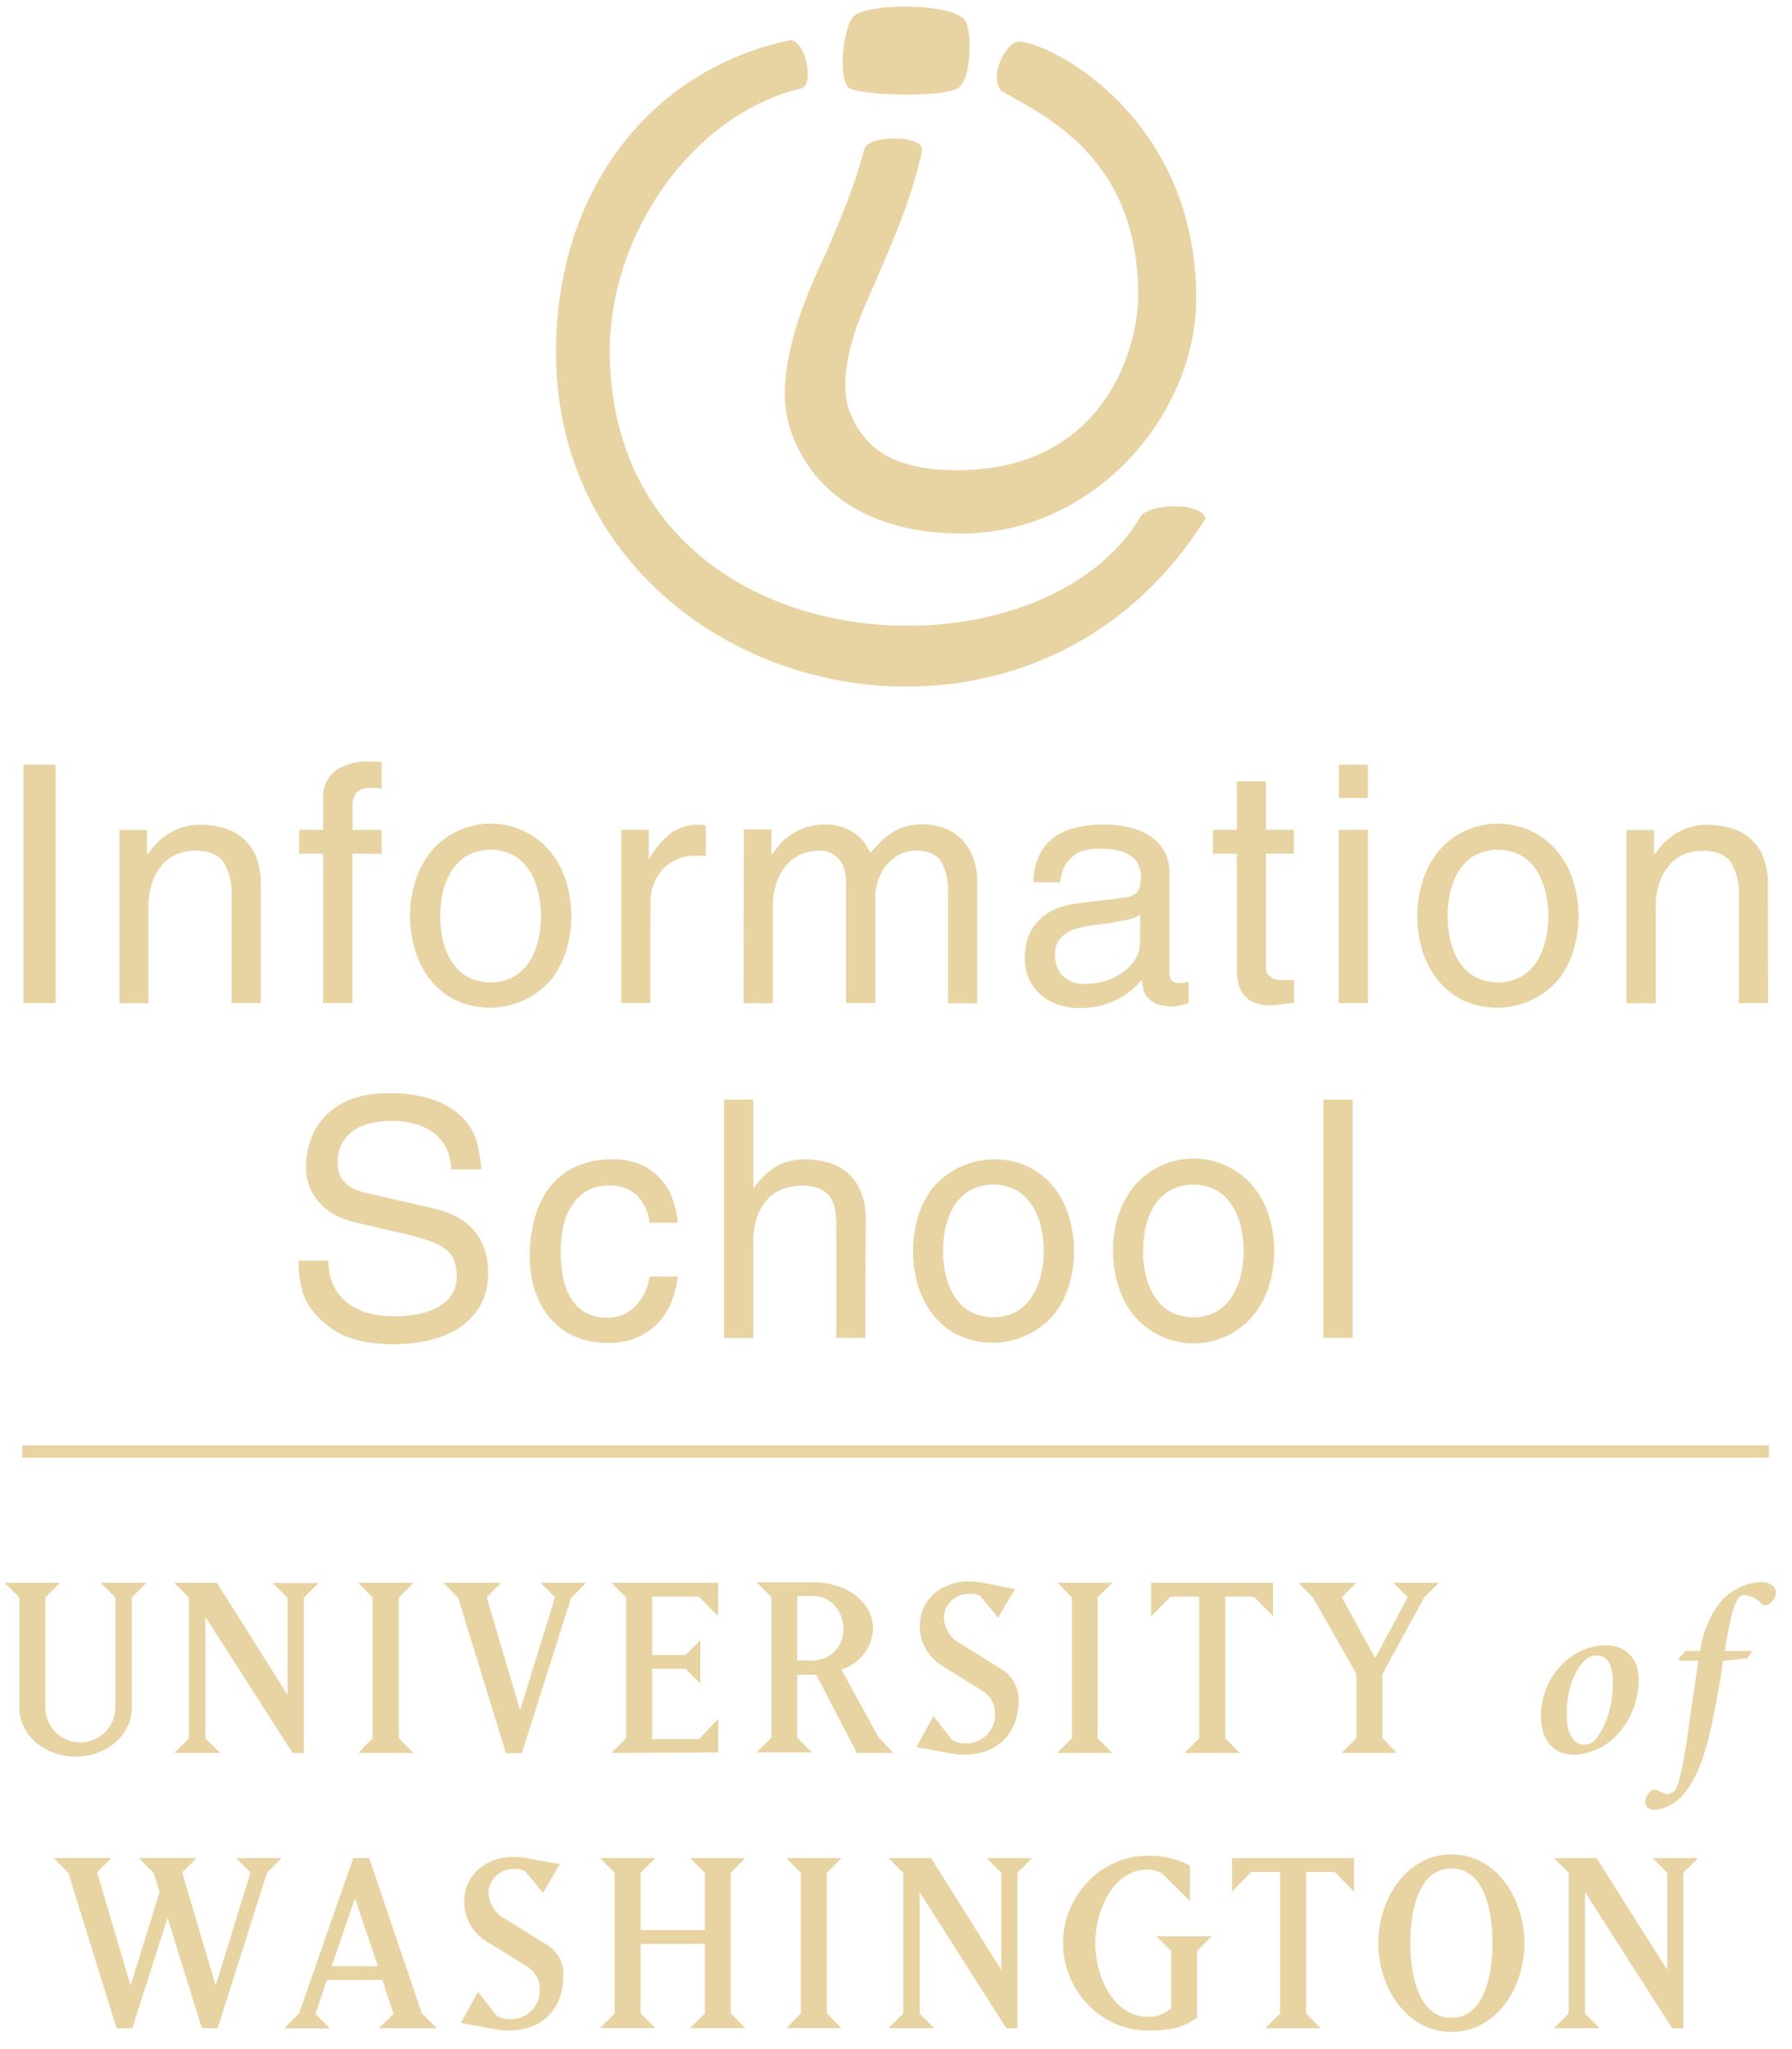 <svg id="Layer_1" data-name="Layer 1" xmlns="http://www.w3.org/2000/svg" viewBox="0 0 300 343"><defs><style>.cls-1,.cls-2{fill:#e8d3a2;}.cls-2{fill-rule:evenodd;}</style></defs><title>iSchoolSecondary_RGB_Gold</title><path class="cls-1" d="M193.59,324.09l2.47,2.45v9.61a5.59,5.59,0,0,1-4,1.4c-5.45,0-8.69-6.42-8.69-12.31s3.24-12.3,8.69-12.3a4.05,4.05,0,0,1,3.23,1.35l3.91,3.9v-5.92a14.33,14.33,0,0,0-7.14-1.65c-7.72,0-14.09,6.71-14.09,14.62s6.37,14.62,14.09,14.62c5.41,0,6.41-1,8.35-2.08V326.54l2.46-2.45ZM131.67,311l2.4,2.46V337l-2.4,2.46h9.21L138.42,337V313.47l2.46-2.46Zm-24.43,14.38H118V337l-2.46,2.46h9.22L122.34,337V313.47l2.42-2.46h-9.22l2.46,2.46v9.6H107.24v-9.6l2.47-2.46h-9.27l2.46,2.46V337l-2.46,2.46h9.27L107.24,337Zm-12.92,5.45a5.83,5.83,0,0,0-2.76-5.31l-6.85-4.24a5.38,5.38,0,0,1-2.94-4.44,4.13,4.13,0,0,1,4.34-4,3.13,3.13,0,0,1,1.89.44l2.89,3.57,2.85-4.83L88.09,311a9.2,9.2,0,0,0-2.21-.19c-3.87,0-8.17,2.46-8.17,7.62A7.76,7.76,0,0,0,81.53,325l6.85,4.25a4.43,4.43,0,0,1,2,3.71,4.84,4.84,0,0,1-4.93,5,4.39,4.39,0,0,1-2.31-.58l-3.13-4-2.85,5.22L83,339.67a9.59,9.59,0,0,0,2.12.19c6.41,0,9.17-4.43,9.17-9M59.43,317.72l3.82,11.38H55.52Zm-6.61,19.34,1.88-5.64H64l1.88,5.64-2.42,2.42h9.66L70.62,337,61.8,311H59.14l-9.07,26-2.51,2.51h7.67Zm-30.67,2.42L28.05,321l5.74,18.48h2.65l8.25-26L47.15,311H39.52l2.42,2.41L36.1,332.34l-5.6-18.92L32.91,311H23.27l2.46,2.51,1,3.13-4.87,15.69-5.6-18.92L18.63,311H9l2.46,2.51,8.06,26Zm266.59-63.14c1.2-7.7,2.09-9.38,3.21-9.38a4.4,4.4,0,0,1,2.92,1.44,1.06,1.06,0,0,0,1.45,0,2.67,2.67,0,0,0,1-1.84c0-1-1.08-1.77-2.61-1.77a9.58,9.58,0,0,0-6.73,3.42,16.28,16.28,0,0,0-3.33,8.13H282.2l-1.15,1.24.12.4h3.16c-.52,3.49-1,6.62-1.68,11.59-1,7.05-1.76,9.7-2.37,10.29l-1,.49a6.76,6.76,0,0,1-1.88-.72,1.06,1.06,0,0,0-1.2.28,2.62,2.62,0,0,0-.77,1.76c0,.93,1,1.29,1.73,1.29a7.41,7.41,0,0,0,4.64-2.61c1.73-1.84,3.65-5.73,5.14-13.51.56-2.84,1-5.33,1.52-8.86l4-.4.94-1.24Zm-21.37.76c1.61,0,2.64,1.44,2.64,4.41.09,5.29-2.32,9.82-3.84,10.34a3.25,3.25,0,0,1-1,.17c-1.84,0-2.88-2-2.88-5.06,0-6,2.6-9.1,3.85-9.62a2.92,2.92,0,0,1,1.2-.24m1.36-1.73a10.44,10.44,0,0,0-5,1.49A12.06,12.06,0,0,0,258,287.48c0,2.93,1.36,6.25,5.65,6.25A10.87,10.87,0,0,0,270.1,291a13.63,13.63,0,0,0,4.24-9.86c0-3.33-2-5.78-5.61-5.78m-48.9-7.93,7.25,12.75v10.75l-2.46,2.46h9.21l-2.41-2.46V280.23l7-12.84,2.46-2.46h-7.62l2.41,2.42-5.45,10.18-5.59-10.18,2.41-2.42h-9.65Zm-14.7,23.5V267.25h4.77l3.23,3.28v-5.6H192.72v5.6l3.23-3.28h4.82v23.69l-2.45,2.46h9.22Zm-28.09-26,2.41,2.46v23.55L177,293.4h9.21l-2.46-2.46V267.39l2.46-2.46Zm-6.54,19.84a5.85,5.85,0,0,0-2.74-5.31l-6.82-4.25a5.38,5.38,0,0,1-2.93-4.43,4.12,4.12,0,0,1,4.33-4,3,3,0,0,1,1.86.43l2.89,3.57,2.84-4.82-5.63-1.07a9.15,9.15,0,0,0-2.21-.19c-3.84,0-8.11,2.47-8.11,7.63a7.79,7.79,0,0,0,3.79,6.51l6.82,4.25a4.42,4.42,0,0,1,2,3.71,4.82,4.82,0,0,1-4.9,5,4.39,4.39,0,0,1-2.31-.58l-3.11-4-2.84,5.21,5.86,1.06a9,9,0,0,0,2.11.2c6.39,0,9.13-4.44,9.13-9m-37.07-17.52h2.85c2.85,0,4.88,2.61,4.88,5.5a5.14,5.14,0,0,1-4.88,5.26h-2.85Zm13.66,23.69-6.27-11.43a7.43,7.43,0,0,0,5.31-6.76c0-4.92-5-7.82-9.85-7.82h-9.65l2.47,2.46v23.55l-2.47,2.46h9.27l-2.47-2.46V280.33h3.19l6.8,13.07h6.13Zm-26.87,2.46v-5.59L117,291.09h-7.82V279.32h5.59l2.47,2.45v-7.23L114.76,277h-5.59v-9.75H117l3.23,3.28v-5.6H102.37l2.46,2.46v23.55l-2.46,2.46ZM83.89,264.93H74.24l2.46,2.51,8,26h2.66l8.25-26,2.51-2.51H90.5l2.41,2.42-5.84,18.91-5.59-18.91Zm-23.94,0,2.42,2.46v23.55L60,293.4h9.22l-2.46-2.46V267.39l2.46-2.46Zm-25.57,26V270.63L49,293.43h1.86v-26l2.46-2.46H45.67l2.47,2.46v16.26L36.31,264.93H29.18l2.45,2.46v23.55l-2.45,2.46h7.66ZM3.25,285.78c0,4.92,4.53,8.25,9.4,8.25s9.41-3.33,9.41-8.25V267.39l2.46-2.46H16.85l2.46,2.46v18.39a5.86,5.86,0,0,1-11.72,0V267.39l2.46-2.46H.78l2.47,2.46Z"/><rect class="cls-1" x="3.92" y="128" width="5.39" height="39.89"/><path class="cls-1" d="M43.65,167.89H38.76V150a9.94,9.94,0,0,0-1.34-5.69q-1.34-1.92-4.89-1.92a8.53,8.53,0,0,0-2.38.39,6.33,6.33,0,0,0-2.5,1.47,8.56,8.56,0,0,0-2,3,12.36,12.36,0,0,0-.8,4.83v15.84H20v-29h4.61V143h.11c.26-.37.63-.84,1.11-1.42a9.72,9.72,0,0,1,1.81-1.64,11,11,0,0,1,2.53-1.33,9.22,9.22,0,0,1,3.33-.56,15.28,15.28,0,0,1,3.47.42,9.07,9.07,0,0,1,3.31,1.52A8.21,8.21,0,0,1,42.7,143a11.75,11.75,0,0,1,.95,5.08Z"/><path class="cls-1" d="M59,142.89v25H54.09v-25h-4v-4h4v-5a5.78,5.78,0,0,1,2-4.86,9,9,0,0,1,5.58-1.53l1.09,0c.35,0,.73,0,1.14.08V132l-1-.09c-.37,0-.71,0-1,0a2.73,2.73,0,0,0-2.25.8,4.15,4.15,0,0,0-.64,2.58v3.62h4.89v4Z"/><path class="cls-1" d="M68.64,153.33a19.67,19.67,0,0,1,.81-5.58,14.65,14.65,0,0,1,2.47-4.91,12.64,12.64,0,0,1,4.19-3.5,13,13,0,0,1,16.26,3.5,14.84,14.84,0,0,1,2.47,4.91,19.9,19.9,0,0,1,0,11.17,15,15,0,0,1-2.47,4.92,13.57,13.57,0,0,1-16.26,3.49,12.61,12.61,0,0,1-4.19-3.49,14.79,14.79,0,0,1-2.47-4.92A19.74,19.74,0,0,1,68.64,153.33Zm5.06,0A20.18,20.18,0,0,0,74,156.7a12.28,12.28,0,0,0,1.25,3.64,8.36,8.36,0,0,0,2.59,2.91,8.21,8.21,0,0,0,8.55,0A8.56,8.56,0,0,0,89,160.34a12.26,12.26,0,0,0,1.24-3.64,16.82,16.82,0,0,0,0-6.73A12.16,12.16,0,0,0,89,146.33a8.68,8.68,0,0,0-2.59-2.92,8.33,8.33,0,0,0-8.55,0,8.48,8.48,0,0,0-2.59,2.92A12.18,12.18,0,0,0,74,150,20.17,20.17,0,0,0,73.7,153.33Z"/><path class="cls-1" d="M108.87,167.89H104v-29h4.61v4.83h.11a13.5,13.5,0,0,1,3.42-4.11,7.39,7.39,0,0,1,4.74-1.56l.73,0,.55.14v5.05h-1.83a7.36,7.36,0,0,0-3.08.62,6.69,6.69,0,0,0-2.34,1.69,8.09,8.09,0,0,0-1.5,2.5,8.49,8.49,0,0,0-.52,3Z"/><path class="cls-1" d="M124.53,138.84h4.61V143h.11c.26-.37.62-.84,1.08-1.42a9.65,9.65,0,0,1,1.76-1.64,10.3,10.3,0,0,1,2.52-1.33A9.73,9.73,0,0,1,138,138a9,9,0,0,1,3.28.53,8.33,8.33,0,0,1,2.22,1.25,6.24,6.24,0,0,1,1.39,1.55l.83,1.39c.59-.66,1.19-1.29,1.78-1.89a9.75,9.75,0,0,1,1.89-1.49,9.54,9.54,0,0,1,2.27-1,10.93,10.93,0,0,1,2.93-.36,11.38,11.38,0,0,1,2.72.39,8,8,0,0,1,2.93,1.45,8.25,8.25,0,0,1,2.36,3,11,11,0,0,1,1,5v20.11h-4.9V149.11a9.33,9.33,0,0,0-1.12-4.86q-1.14-1.86-4.24-1.86a5.86,5.86,0,0,0-2.79.66,7,7,0,0,0-2.14,1.75,8.07,8.07,0,0,0-1.39,2.51,8.57,8.57,0,0,0-.5,2.86v17.72h-4.89V147.78a9.4,9.4,0,0,0-.19-1.86,4.94,4.94,0,0,0-.72-1.75,4.18,4.18,0,0,0-1.42-1.28,4.45,4.45,0,0,0-2.22-.5,8.59,8.59,0,0,0-2.39.39,6.33,6.33,0,0,0-2.5,1.47,8.41,8.41,0,0,0-2,3,12.35,12.35,0,0,0-.81,4.83v15.84h-4.89Z"/><path class="cls-1" d="M173,147.67a10.75,10.75,0,0,1,.95-4.45,8,8,0,0,1,2.44-3,9.94,9.94,0,0,1,3.75-1.7A20.85,20.85,0,0,1,185,138q.56,0,1.59.09a14.88,14.88,0,0,1,2.25.36,15.79,15.79,0,0,1,2.44.8,7.88,7.88,0,0,1,2.22,1.45,7,7,0,0,1,2.28,5.42v16.71c0,1.15.54,1.72,1.61,1.72l.75-.05.86-.16v3.55c-.41.11-.81.23-1.22.36a4.81,4.81,0,0,1-1.45.19,7.48,7.48,0,0,1-2.6-.38,3.84,3.84,0,0,1-1.53-1,3.53,3.53,0,0,1-.75-1.42,7.73,7.73,0,0,1-.28-1.63c-.48.51-1,1.05-1.64,1.6a10.67,10.67,0,0,1-2.2,1.53,13.08,13.08,0,0,1-2.91,1.14,14.25,14.25,0,0,1-3.75.44,10.55,10.55,0,0,1-3.67-.61,8.56,8.56,0,0,1-2.88-1.72,7.53,7.53,0,0,1-1.89-2.64,8.37,8.37,0,0,1-.67-3.41,13.53,13.53,0,0,1,.25-2.31,7.62,7.62,0,0,1,1.14-2.81,8.44,8.44,0,0,1,2.63-2.49,11.71,11.71,0,0,1,4.81-1.51l8.06-1,.88-.19.84-.5a2.4,2.4,0,0,0,.61-1,5.48,5.48,0,0,0,.22-1.75q0-4.72-6.83-4.72a8.58,8.58,0,0,0-3.36.55,5,5,0,0,0-1.94,1.42,5,5,0,0,0-1,1.83,12.89,12.89,0,0,0-.39,1.81Zm17.89,5.39-.72.44a6,6,0,0,1-1.33.42c-.6.13-1.37.27-2.31.44s-2.17.35-3.69.53a17.93,17.93,0,0,0-2,.36,8.65,8.65,0,0,0-2,.75,4.91,4.91,0,0,0-1.58,1.36,3.75,3.75,0,0,0-.64,2.25,5.21,5.21,0,0,0,1.25,3.72,5.3,5.3,0,0,0,4,1.34,10.47,10.47,0,0,0,3.34-.53,10,10,0,0,0,2.85-1.44,7.59,7.59,0,0,0,2-2.17,5,5,0,0,0,.78-2.7Z"/><path class="cls-1" d="M211.94,142.89v18.89a2.47,2.47,0,0,0,.3,1.31l.78.69,1,.25.89,0h1.72v3.84c-.89.07-1.65.16-2.3.25a11.88,11.88,0,0,1-1.37.14,8,8,0,0,1-3-.47,4.16,4.16,0,0,1-1.77-1.31,4.8,4.8,0,0,1-.89-2,11.3,11.3,0,0,1-.25-2.47V142.89h-4v-4h4v-8.12h4.89v8.12h4.66v4Z"/><path class="cls-1" d="M224.15,133.56V128H229v5.56ZM229,167.89h-4.89v-29H229Z"/><path class="cls-1" d="M237.27,153.33a20,20,0,0,1,.8-5.58,14.67,14.67,0,0,1,2.48-4.91,12.45,12.45,0,0,1,4.19-3.5,13,13,0,0,1,16.25,3.5,14.65,14.65,0,0,1,2.47,4.91,19.9,19.9,0,0,1,0,11.17,14.79,14.79,0,0,1-2.47,4.92,13.55,13.55,0,0,1-16.25,3.49,12.42,12.42,0,0,1-4.19-3.49,14.81,14.81,0,0,1-2.48-4.92A20.09,20.09,0,0,1,237.27,153.33Zm5.06,0a19.17,19.17,0,0,0,.33,3.37,12.26,12.26,0,0,0,1.24,3.64,8.56,8.56,0,0,0,2.59,2.91,8.21,8.21,0,0,0,8.55,0,8.56,8.56,0,0,0,2.59-2.91,12.57,12.57,0,0,0,1.25-3.64,17.32,17.32,0,0,0,0-6.73,12.47,12.47,0,0,0-1.25-3.64,8.68,8.68,0,0,0-2.59-2.92,8.33,8.33,0,0,0-8.55,0,8.68,8.68,0,0,0-2.59,2.92,12.16,12.16,0,0,0-1.24,3.64A19.15,19.15,0,0,0,242.33,153.33Z"/><path class="cls-1" d="M296,167.89H291.1V150a9.94,9.94,0,0,0-1.34-5.69c-.89-1.28-2.51-1.92-4.88-1.92a8.71,8.71,0,0,0-2.4.39,6.43,6.43,0,0,0-2.49,1.47,8.41,8.41,0,0,0-2,3,12.35,12.35,0,0,0-.81,4.83v15.84h-4.89v-29h4.61V143h.12c.25-.37.62-.84,1.1-1.42a10.4,10.4,0,0,1,1.81-1.64,11.09,11.09,0,0,1,2.52-1.33,9.31,9.31,0,0,1,3.34-.56,15.28,15.28,0,0,1,3.47.42,9.07,9.07,0,0,1,3.31,1.52A8.21,8.21,0,0,1,295,143a11.75,11.75,0,0,1,.95,5.08Z"/><path class="cls-1" d="M75.53,195.72a8.33,8.33,0,0,0-1-3.89,7.57,7.57,0,0,0-2.33-2.5A9.35,9.35,0,0,0,69,188a15.94,15.94,0,0,0-3.39-.38,19.31,19.31,0,0,0-2.86.24,9.65,9.65,0,0,0-3,1A6.74,6.74,0,0,0,57.47,191a6.32,6.32,0,0,0-.94,3.64,4.9,4.9,0,0,0,.42,2.15A4.62,4.62,0,0,0,58,198.19a5.47,5.47,0,0,0,1.5.91,11.15,11.15,0,0,0,1.72.56l11.39,2.61a16.4,16.4,0,0,1,3.61,1.28,9.72,9.72,0,0,1,2.86,2.13A9.87,9.87,0,0,1,81,208.77a11.31,11.31,0,0,1,.7,4.17,10.82,10.82,0,0,1-1.48,5.89,11.17,11.17,0,0,1-3.77,3.69,15.83,15.83,0,0,1-5.06,1.91,26.77,26.77,0,0,1-5.3.56,27.08,27.08,0,0,1-4.76-.36,17.49,17.49,0,0,1-3.38-.94,11.45,11.45,0,0,1-2.34-1.25A19.75,19.75,0,0,1,54,221.16a11.06,11.06,0,0,1-3.31-4.81A18.13,18.13,0,0,1,50,211H55a9.1,9.1,0,0,0,1,4.51,8.41,8.41,0,0,0,2.59,2.86,10,10,0,0,0,3.52,1.52,17.21,17.21,0,0,0,3.89.45,24.14,24.14,0,0,0,3.28-.25,12,12,0,0,0,3.42-1,7.41,7.41,0,0,0,2.66-2,5.28,5.28,0,0,0,1.08-3.47,7.1,7.1,0,0,0-.42-2.64,4.29,4.29,0,0,0-1.38-1.86,9.31,9.31,0,0,0-2.61-1.36q-1.65-.59-4.08-1.2l-8.17-1.88a19.46,19.46,0,0,1-2.45-.76,9.58,9.58,0,0,1-2.77-1.58,9.41,9.41,0,0,1-2.31-2.75,8.63,8.63,0,0,1-1-4.3,13.66,13.66,0,0,1,.78-4.56,10.68,10.68,0,0,1,2.44-3.94,12.16,12.16,0,0,1,4.28-2.78A16.62,16.62,0,0,1,65,183a20.87,20.87,0,0,1,8.28,1.36A12.14,12.14,0,0,1,78,187.69a10,10,0,0,1,2,4.17,25.54,25.54,0,0,1,.58,3.86Z"/><path class="cls-1" d="M108.75,204.66a7.82,7.82,0,0,0-2.11-4.58,6.55,6.55,0,0,0-4.78-1.64,6.9,6.9,0,0,0-3.8,1A7.57,7.57,0,0,0,95.59,202a10.81,10.81,0,0,0-1.34,3.52,19.82,19.82,0,0,0-.39,3.89,24.38,24.38,0,0,0,.31,3.86,11.56,11.56,0,0,0,1.16,3.62,7.19,7.19,0,0,0,2.42,2.66,7.29,7.29,0,0,0,4.06,1,6.27,6.27,0,0,0,4.41-1.78,9,9,0,0,0,2.53-5.11h4.72a15.48,15.48,0,0,1-.86,3.67,12.15,12.15,0,0,1-2,3.61,10.57,10.57,0,0,1-3.56,2.75,12,12,0,0,1-5.36,1.08,13.33,13.33,0,0,1-5.48-1.08,11.38,11.38,0,0,1-4.07-3,13.53,13.53,0,0,1-2.56-4.61,18.16,18.16,0,0,1-.89-5.84,23.4,23.4,0,0,1,.83-6.33A15.16,15.16,0,0,1,92,198.74a11.68,11.68,0,0,1,4.33-3.44,14.55,14.55,0,0,1,6.25-1.25,11.29,11.29,0,0,1,4.84.94,9.89,9.89,0,0,1,3.3,2.48,10.16,10.16,0,0,1,1.94,3.41,16,16,0,0,1,.81,3.78Z"/><path class="cls-1" d="M144.86,223.94H140v-19a13.06,13.06,0,0,0-.25-2.7,4.91,4.91,0,0,0-.89-2,4.16,4.16,0,0,0-1.77-1.31,7.46,7.46,0,0,0-2.87-.47,9.23,9.23,0,0,0-2.94.47,6.88,6.88,0,0,0-2.62,1.61,8.1,8.1,0,0,0-1.85,3,13,13,0,0,0-.7,4.58v15.84h-4.89V184.05h4.89v14.72h.12c.33-.44.74-.94,1.25-1.5a9.64,9.64,0,0,1,1.77-1.55,9.35,9.35,0,0,1,2.36-1.2,9.48,9.48,0,0,1,3.12-.47,15.42,15.42,0,0,1,3.47.42,8.87,8.87,0,0,1,3.3,1.52,8,8,0,0,1,2.44,3.08,11.82,11.82,0,0,1,1,5.09Z"/><path class="cls-1" d="M152.86,209.38a20,20,0,0,1,.79-5.58,15.16,15.16,0,0,1,2.46-4.92,13.57,13.57,0,0,1,16.24-3.5,12.92,12.92,0,0,1,4.2,3.5A14.79,14.79,0,0,1,179,203.8,19.9,19.9,0,0,1,179,215a14.79,14.79,0,0,1-2.47,4.92,13.55,13.55,0,0,1-16.25,3.49,12.63,12.63,0,0,1-4.19-3.49,15.16,15.16,0,0,1-2.46-4.92A20.08,20.08,0,0,1,152.86,209.38Zm5,0a20,20,0,0,0,.33,3.36,12.22,12.22,0,0,0,1.24,3.65,8.65,8.65,0,0,0,2.59,2.91,8.27,8.27,0,0,0,8.55,0,8.41,8.41,0,0,0,2.58-2.91,12.26,12.26,0,0,0,1.26-3.65,17.27,17.27,0,0,0,0-6.72,12.11,12.11,0,0,0-1.26-3.64,8.36,8.36,0,0,0-2.58-2.92,8.27,8.27,0,0,0-8.55,0,8.59,8.59,0,0,0-2.59,2.92,12.07,12.07,0,0,0-1.24,3.64A20.17,20.17,0,0,0,157.89,209.38Z"/><path class="cls-1" d="M186.33,209.38a19.66,19.66,0,0,1,.8-5.58,15,15,0,0,1,2.47-4.92,13,13,0,0,1,20.44,0,14.81,14.81,0,0,1,2.48,4.92,19.9,19.9,0,0,1,0,11.17,14.81,14.81,0,0,1-2.48,4.92,13,13,0,0,1-20.44,0,15,15,0,0,1-2.47-4.92A19.73,19.73,0,0,1,186.33,209.38Zm5,0a19.08,19.08,0,0,0,.34,3.36,12,12,0,0,0,1.24,3.65,8.55,8.55,0,0,0,2.59,2.91,8.27,8.27,0,0,0,8.55,0,8.52,8.52,0,0,0,2.58-2.91,12,12,0,0,0,1.25-3.65,17.27,17.27,0,0,0,0-6.72,11.82,11.82,0,0,0-1.25-3.64,8.46,8.46,0,0,0-2.58-2.92,8.27,8.27,0,0,0-8.55,0,8.49,8.49,0,0,0-2.59,2.92,11.8,11.8,0,0,0-1.24,3.64A19.26,19.26,0,0,0,191.38,209.38Z"/><rect class="cls-1" x="221.55" y="184.05" width="4.89" height="39.88"/><path class="cls-2" d="M144.77,24.87c.51-2.26,10.17-2.39,9.57.44-2,9.33-6.36,18.42-9.6,26s-4.09,14.1-2.36,17.9a14.41,14.41,0,0,0,4.53,6.11c2.56,1.89,6.61,3.38,13.38,3.38,24.41,0,30.26-20.26,30.26-29.3,0-23.07-15.64-29.95-22.91-34.2-2.19-2.37.77-8.06,2.84-8.25,5.21.06,29.78,12.53,29.78,43,0,19.22-16.83,39.34-39.25,39.34-17.45,0-26-8.69-28.83-17.86C129.89,64,133,53.91,137,45.12c2.06-4.42,2.44-5.56,3.81-8.82a91.77,91.77,0,0,0,3.92-11.43"/><path class="cls-2" d="M160.41,14.73c-2.47,1.58-14.41,1.3-17.87.21-2.56-.8-1.34-10.74.36-12.2,2.2-2.25,16.73-2.36,18.71.76,1.17,1.82,1,9.82-1.2,11.23"/><path class="cls-2" d="M102.08,58.9c.33,53,71.33,56.93,88.76,27.73,1.06-2.33,10.09-2.74,11,.1C170.69,136.94,93.08,115.42,93.08,58.9c0-26.28,15.15-47,39-52.14,2.49-.56,4.39,6.91,2.19,8C115.92,19.06,102,39.24,102.08,58.9"/><polyline class="cls-1" points="3.73 243.97 296.13 243.97 296.13 241.91 3.73 241.91"/><polygon class="cls-1" points="153.95 337.02 153.95 316.7 168.48 339.5 170.33 339.5 170.33 313.47 172.78 311.01 165.19 311.01 167.64 313.47 167.64 329.73 155.87 311.01 148.75 311.01 151.22 313.47 151.22 337.02 148.75 339.48 156.4 339.48 153.95 337.02"/><polygon class="cls-1" points="265.35 337.02 265.35 316.7 279.95 339.5 281.8 339.5 281.8 313.47 284.26 311.01 276.65 311.01 279.11 313.47 279.11 329.73 267.28 311.01 260.15 311.01 262.61 313.47 262.61 337.02 260.15 339.48 267.82 339.48 265.35 337.02"/><polygon class="cls-1" points="218.66 337.02 218.66 313.32 223.44 313.32 226.67 316.61 226.67 311.01 206.26 311.01 206.26 316.61 209.49 313.32 214.31 313.32 214.31 337.02 211.85 339.48 221.08 339.48 218.66 337.02"/><path class="cls-1" d="M236.1,325.24c0-5.64,1.45-12.49,6.9-12.49s6.85,6.85,6.85,12.49-1.45,12.5-6.85,12.5-6.9-6.85-6.9-12.5m-5.36,0c0,7.43,4.73,14.86,12.26,14.86s12.21-7.43,12.21-14.86-4.73-14.86-12.21-14.86-12.26,7.44-12.26,14.86"/></svg>